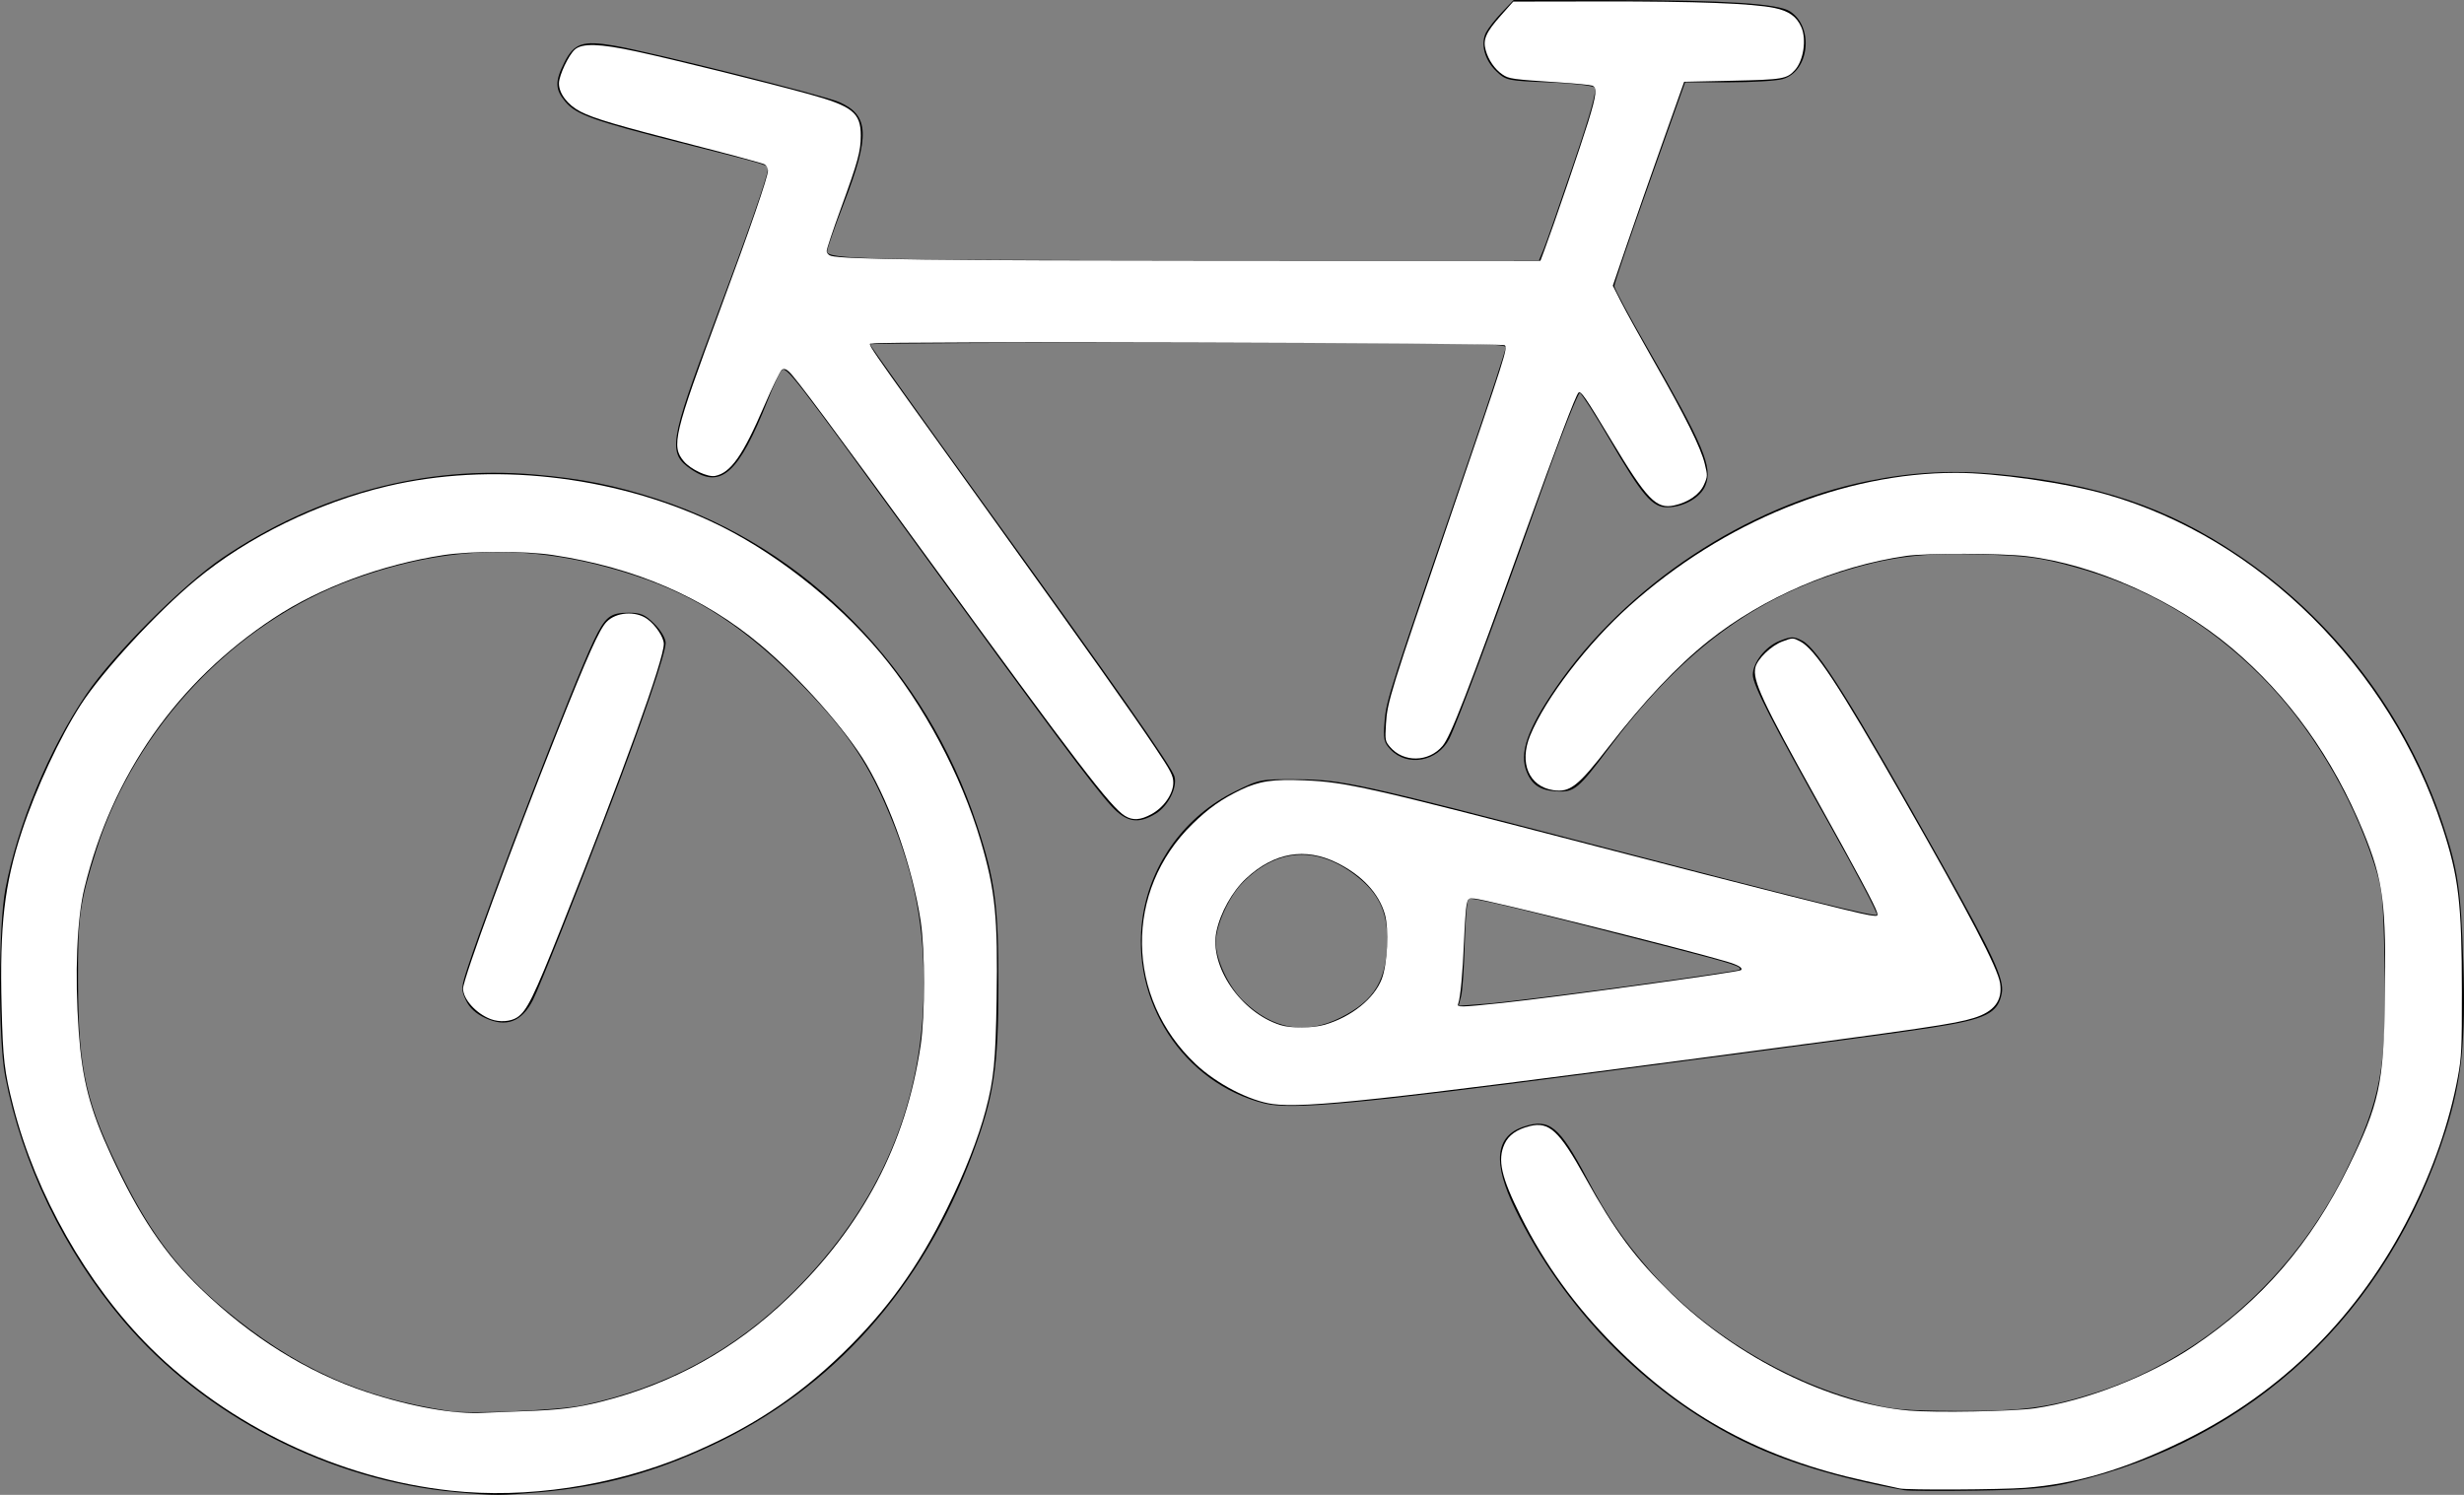 <?xml version="1.0" encoding="UTF-8" standalone="no"?>
<svg
   xmlns:dc="http://purl.org/dc/elements/1.1/"
   xmlns:cc="http://creativecommons.org/ns#"
   xmlns:rdf="http://www.w3.org/1999/02/22-rdf-syntax-ns#"
   xmlns:svg="http://www.w3.org/2000/svg"
   xmlns="http://www.w3.org/2000/svg"
   xmlns:sodipodi="http://sodipodi.sourceforge.net/DTD/sodipodi-0.dtd"
   xmlns:inkscape="http://www.inkscape.org/namespaces/inkscape"
   version="1.1"
   id="svg10"
   width="747.926"
   height="453.796"
   viewBox="0 0 747.926 453.796"
   sodipodi:docname="bike_icon_white.svg"
   inkscape:version="1.0.2-2 (e86c870879, 2021-01-15)">
  <rect x="0" y="0" width="747.926" height="453.796" fill="#808080" stroke="none"/>
  <sodipodi:namedview
     pagecolor="#ffffff"
     bordercolor="#666666"
     borderopacity="1"
     objecttolerance="10"
     gridtolerance="10"
     guidetolerance="10"
     inkscape:pageopacity="0"
     inkscape:pageshadow="2"
     inkscape:window-width="1920"
     inkscape:window-height="1017"
     id="namedview45"
     showgrid="false"
     inkscape:zoom="1.7394777"
     inkscape:cx="373.96283"
     inkscape:cy="226.89795"
     inkscape:window-x="-8"
     inkscape:window-y="-8"
     inkscape:window-maximized="1"
     inkscape:current-layer="svg10" />
  <defs
     id="defs14" />
  <g
     id="g18"
     transform="translate(-1.097,-1.394)">
    <path
       style="fill:#000000"
       d="M 139.651,454.386 C 101.074,450.912 63.095,431.334 38.44,402.211 20.492,381.011 7.719,354.544 2.651,328.053 c -2.111,-11.032 -2.059,-45.487 0.086,-56.798 3.678,-19.403 13.197,-42.32 24.522,-59.041 8.284,-12.23 29.353,-33.345 41.393,-41.483 28.685,-19.388 61.267,-28.11 94.5,-25.298 14.412,1.22 24.706,3.267 37.576,7.472 45.266,14.791 81.425,51.741 96.974,99.096 5.47,16.659 6.45,24.031 6.45,48.521 0,24.831 -1.353,33.749 -7.719,50.872 -15.27,41.073 -42.556,71.625 -79.358,88.856 -17.601,8.241 -33.075,12.447 -51.923,14.111 -12.457,1.1 -13.549,1.101 -25.5,0.025 z m 38.5,-26.427 c 25.084,-5.374 45.935,-16.63 63.774,-34.428 26.497,-26.436 39.618,-57.481 39.575,-93.637 -0.023,-19.743 -3.465,-35.649 -11.825,-54.658 -5.879,-13.366 -12.238,-22.505 -24.478,-35.174 -17.119,-17.72 -32.206,-27.672 -51.545,-34.003 -30.101,-9.854 -56.124,-9.445 -85.696,1.347 -35.634,13.005 -65.892,44.977 -77.593,81.988 -5.113,16.172 -5.668,20.154 -5.582,40 0.119,27.402 2.37,37.096 13.994,60.247 8.439,16.808 17.161,28.072 30.18,38.976 21.387,17.912 41.443,27.008 68.697,31.156 6.271,0.955 33.208,-0.252 40.5,-1.814 z M 148.411,310.449 c -2.851,-1.31 -4.776,-3.071 -5.874,-5.373 -1.55,-3.251 -1.519,-3.774 0.624,-10.303 6.805,-20.736 32.042,-86.144 38.151,-98.878 3.515,-7.326 4.983,-8.5 10.631,-8.5 3.681,0 4.97,0.562 7.809,3.4 1.971,1.971 3.4,4.405 3.4,5.792 0,3.129 -6.814,23.134 -16.796,49.308 -10.264,26.916 -21.616,55.461 -23.517,59.138 -3.406,6.586 -8.071,8.338 -14.428,5.417 z m 430.741,143.334 c -20.332,-3.673 -36.739,-8.721 -49.969,-15.373 -28.655,-14.407 -53.467,-39.824 -68.088,-69.747 -7.011,-14.349 -6.192,-22.381 2.577,-25.275 7.732,-2.552 10.757,-0.086 19.022,15.507 6.14,11.584 11.08,18.856 18.881,27.799 16.603,19.03 40.523,33.768 65.577,40.404 8.4,2.225 11.643,2.53 28,2.631 19.476,0.121 27.8,-0.979 42,-5.548 32.281,-10.387 60.2,-35.094 75.976,-67.237 10.736,-21.874 12.492,-31.333 11.785,-63.477 -0.442,-20.098 -0.662,-22.147 -3.215,-29.993 -6.931,-21.297 -19.546,-42.161 -34.514,-57.079 -16.315,-16.261 -34.983,-27.076 -57.087,-33.073 -9.838,-2.669 -13.691,-3.178 -27.445,-3.626 -18.206,-0.592 -28.269,0.711 -43.724,5.662 -27.202,8.715 -48.361,24.959 -69.737,53.537 -8.775,11.732 -10.222,12.958 -15.064,12.764 -5.302,-0.211 -7.877,-1.786 -9.577,-5.853 -2.386,-5.711 0.061,-12.863 8.735,-25.527 21.316,-31.122 57.861,-55.375 94.678,-62.834 13.739,-2.783 25.842,-3.429 39.688,-2.117 29.979,2.84 51.147,9.962 72.723,24.467 29.089,19.557 51.132,48.519 62.218,81.748 4.602,13.793 5.498,19.889 6.226,42.352 0.759,23.43 -0.505,35.483 -5.326,50.774 -17.419,55.243 -58.648,93.927 -113.841,106.815 -7.124,1.663 -13.065,2.169 -28.5,2.427 -10.725,0.179 -20.625,0.122 -22,-0.127 z M 384.85,336.368 c -24.612,-6.239 -40.779,-31.106 -36.877,-56.724 2.487,-16.331 12.984,-30.59 27.96,-37.982 7.541,-3.722 7.777,-3.767 19.176,-3.688 13.377,0.093 18.416,1.201 88.041,19.36 67.331,17.561 86.961,22.433 87.64,21.754 0.349,-0.349 -6.134,-12.685 -14.405,-27.414 -17.424,-31.028 -23.235,-42.379 -23.235,-45.39 0,-3.741 3.795,-8.591 8.056,-10.296 3.617,-1.447 4.311,-1.456 6.961,-0.086 4.711,2.436 14.832,18.616 42.533,67.991 15.46,27.557 18.805,34.795 18.019,38.987 -1.155,6.156 -4.74,7.925 -21.231,10.473 -11.057,1.709 -27.448,3.911 -100.838,13.55 -73.422,9.643 -93.667,11.525 -101.802,9.463 z m 23.127,-26.044 c 10.473,-5.234 14.158,-11.481 14.169,-24.022 0.007,-8.395 -2.781,-13.985 -9.567,-19.178 -11.88,-9.092 -24.107,-8.244 -34.425,2.388 -4.113,4.238 -8.002,12.93 -8.002,17.883 0,5.241 3.776,13.364 8.24,17.729 8.976,8.775 18.93,10.525 29.585,5.2 z m 86.674,-9.482 c 18.7,-2.555 34.188,-4.826 34.417,-5.046 0.968,-0.931 -1.697,-1.801 -20.076,-6.551 -48.909,-12.64 -61.397,-15.636 -62.151,-14.911 -0.445,0.429 -0.961,6.58 -1.146,13.67 -0.185,7.09 -0.674,14.199 -1.087,15.799 l -0.751,2.909 8.397,-0.613 c 4.618,-0.337 23.697,-2.703 42.397,-5.258 z M 338.491,246.144 c -5.469,-5.938 -19.579,-24.864 -59.081,-79.25 -38.068,-52.412 -39.646,-54.446 -41.102,-53 -0.554,0.55 -2.428,4.6 -4.164,9 -8.754,22.185 -14.215,27.111 -23.248,20.972 -7.169,-4.871 -6.64,-8.289 6.824,-44.111 10.195,-27.125 16.432,-44.941 16.432,-46.941 0,-1.401 1.303,-1.004 -26.5,-8.056 -26.502,-6.722 -31.646,-8.561 -34.959,-12.497 -3.128,-3.717 -3.188,-6.162 -0.291,-11.904 2.943,-5.834 5.595,-6.739 15.02,-5.125 11.132,1.906 63.706,15.085 68.396,17.145 9.137,4.014 9.42,10.097 1.428,30.773 -2.802,7.249 -5.094,13.804 -5.094,14.565 0,2.406 11.745,2.678 115.702,2.678 h 100.4 l 1.377,-3.295 c 0.757,-1.813 4.793,-13.369 8.968,-25.681 5.388,-15.889 7.281,-22.696 6.522,-23.455 -0.59,-0.59 -6.843,-1.293 -13.954,-1.569 -12.58,-0.488 -12.957,-0.569 -15.938,-3.425 -3.518,-3.371 -4.804,-8.308 -3.051,-11.72 0.665,-1.295 2.823,-4.043 4.794,-6.105 l 3.585,-3.75 30.547,0.034 c 33.947,0.037 49.724,1.053 53.359,3.435 7.33,4.803 5.829,18.286 -2.287,20.54 -1.939,0.539 -9.384,0.982 -16.545,0.985 l -13.02,0.006 -10.762,30.25 c -5.919,16.637 -10.748,30.862 -10.73,31.61 0.018,0.748 4.476,9.073 9.908,18.5 17.325,30.069 20.037,36.519 17.704,42.103 -1.524,3.649 -6.66,6.537 -11.622,6.537 -4.5,0 -7.594,-3.641 -17.358,-20.423 -4.455,-7.658 -8.55,-14.07 -9.1,-14.25 -0.55,-0.18 -5.669,12.835 -11.375,28.923 -13.663,38.52 -25.846,71.282 -28.282,76.058 -3.529,6.918 -12.776,8.585 -17.823,3.213 -2.042,-2.174 -2.241,-3.153 -1.778,-8.735 0.523,-6.301 1.404,-9.031 26.168,-81.108 5.824,-16.952 10.59,-31.464 10.59,-32.25 0,-1.228 -13.541,-1.428 -96.5,-1.428 -53.075,0 -96.5,0.235 -96.5,0.522 0,0.287 15.662,22.224 34.804,48.75 39.783,55.129 56.673,79.282 57.623,82.405 0.991,3.258 -1.87,9.014 -5.616,11.298 -5.383,3.282 -8.94,2.694 -13.47,-2.224 z"
       id="path22" />
  </g>
  <path
     style="fill:#ffffff;stroke-width:0.575"
     d="M 136.811,452.52 C 102.879,448.812 69.653,432.999 45.664,409.142 26.484,390.068 10.853,362.557 4.02,335.848 1.317,325.286 0.884,321.586 0.486,305.657 -0.132,280.929 1.319,268.405 6.674,252.237 10.981,239.231 18.163,223.834 24.539,213.937 c 6.511,-10.107 23.078,-28.074 34.961,-37.914 15.742,-13.037 37.008,-23.442 58.093,-28.424 31.243,-7.383 67.829,-3.412 98.125,10.65 18.32,8.503 37.702,23.535 51.453,39.906 13.118,15.616 24.582,37.103 30.521,57.201 4.422,14.964 5.226,22.976 4.823,48.003 -0.303,18.792 -0.847,24.33 -3.303,33.599 -2.272,8.577 -6.363,18.995 -11.751,29.926 -8.772,17.795 -18.258,30.946 -31.736,43.998 -14.084,13.64 -28.564,23.065 -47.619,30.996 -22.236,9.254 -48.342,13.151 -71.296,10.643 z m 22.306,-24.118 c 10.67,-0.365 15.947,-1.018 23.454,-2.905 21.661,-5.442 40.475,-15.882 56.612,-31.413 22.73,-21.877 35.77,-46.7 40.26,-76.642 1.384,-9.23 1.386,-28.898 0.003,-37.942 -2.438,-15.945 -8.823,-34.401 -16.374,-47.325 -6.048,-10.351 -20.213,-26.36 -32.255,-36.454 -17.249,-14.458 -37.978,-23.423 -62.95,-27.223 -8.516,-1.296 -24.83,-1.283 -33.343,0.026 -18.641,2.867 -37.395,9.834 -51.452,19.115 -29.246,19.308 -48.986,47.433 -57.415,81.799 -2.321,9.462 -3.005,26.381 -1.766,43.663 1.06,14.785 3.388,23.71 9.8,37.575 8.568,18.528 16.299,30.027 27.321,40.643 15.287,14.724 32.325,25.327 50.23,31.26 13.635,4.518 26.606,6.814 35.643,6.308 1.739,-0.097 7.244,-0.317 12.234,-0.487 z"
     id="path47" />
  <path
     style="fill:#ffffff;stroke-width:0.575"
     d="m 148.947,309.381 c -4.438,-1.684 -8.402,-6.085 -8.381,-9.306 0.019,-2.926 14.69,-42.898 28.494,-77.631 9.367,-23.57 12.841,-31.337 15.045,-33.637 2.886,-3.012 8.786,-3.445 12.352,-0.906 2.539,1.808 5.04,5.568 5.04,7.578 0,4.819 -12.21,38.608 -31.135,86.158 -8.417,21.148 -10.456,25.294 -13.385,27.213 -2.001,1.311 -5.384,1.535 -8.03,0.531 z"
     id="path49" />
  <path
     style="fill:#ffffff;stroke-width:0.575"
     d="m 341.482,247.687 c -4.323,-2.638 -14.482,-15.921 -60.084,-78.565 -28.99,-39.823 -39.919,-54.502 -41.927,-56.315 -0.895,-0.808 -1.495,-0.969 -2.125,-0.572 -0.483,0.304 -2.907,5.265 -5.388,11.023 -6.486,15.057 -10.143,20.27 -14.884,21.219 -2.243,0.449 -7.429,-1.983 -9.514,-4.461 -3.858,-4.585 -3.022,-8.089 10.886,-45.63 9.176,-24.768 14.67,-40.725 14.67,-42.608 0,-0.732 -0.494,-1.595 -1.098,-1.918 -0.604,-0.323 -10.111,-2.908 -21.127,-5.744 -23.923,-6.159 -30.497,-8.099 -34.666,-10.228 -3.941,-2.013 -6.637,-5.58 -6.556,-8.673 0.064,-2.42 2.909,-8.448 4.789,-10.146 2.224,-2.009 7.541,-1.851 18.676,0.553 11.321,2.444 39.862,9.498 52.343,12.936 13.28,3.658 15.803,5.665 15.807,12.569 0.003,4.778 -0.849,7.901 -6.029,22.107 -2.374,6.512 -4.317,12.339 -4.317,12.95 0,0.655 0.53,1.266 1.294,1.491 3.663,1.078 32.416,1.427 119.535,1.451 l 95.821,0.027 1.237,-3.306 c 2.686,-7.176 11.114,-31.881 13.253,-38.848 2.521,-8.209 2.773,-10.417 1.258,-11.001 -0.553,-0.213 -4.887,-0.643 -9.629,-0.954 -14.854,-0.975 -15.645,-1.084 -17.644,-2.431 -2.333,-1.572 -4.302,-4.44 -5.111,-7.445 -0.862,-3.202 0.085,-5.339 4.646,-10.478 l 3.737,-4.211 27.02,-0.043 c 28.43,-0.045 45.636,0.609 52.273,1.986 4.381,0.909 6.78,2.631 8.161,5.857 1.609,3.76 0.651,10.106 -1.96,12.991 -2.438,2.694 -3.686,2.906 -19.025,3.239 l -14.59,0.316 -6.539,18.396 c -3.596,10.118 -8.469,24.047 -10.828,30.953 l -4.289,12.556 2.518,4.978 c 1.385,2.738 5.912,10.928 10.06,18.2 9.443,16.554 14.11,25.95 15.313,30.824 0.9,3.648 0.892,3.895 -0.218,6.404 -1.316,2.974 -4.79,5.387 -9.073,6.301 -5.443,1.161 -8.241,-1.749 -19.104,-19.868 -7.747,-12.923 -9.229,-15.068 -9.921,-14.36 -0.875,0.894 -6.195,14.917 -16.583,43.708 -17.252,47.816 -22.221,60.608 -24.676,63.526 -4.193,4.983 -11.904,5.106 -15.985,0.256 -1.44,-1.712 -1.489,-1.999 -1.189,-6.974 0.402,-6.658 1.276,-9.471 19.559,-62.964 16.883,-49.398 17.408,-51.05 16.505,-51.953 -0.763,-0.764 -189.844,-1.283 -191.877,-0.527 -1.428,0.531 -5.413,-5.285 33.79,49.319 31.889,44.417 44.554,62.296 51.97,73.367 4.765,7.114 5.495,8.523 5.495,10.613 0,3.394 -2.846,7.513 -6.611,9.568 -3.372,1.84 -5.664,1.994 -8.048,0.539 z"
     id="path51" />
  <path
     style="fill:#ffffff;stroke-width:0.575"
     d="m 576.61,451.858 c -0.632,-0.144 -5.289,-1.17 -10.348,-2.28 -31.396,-6.891 -54.678,-19.431 -76.172,-41.028 -11.982,-12.039 -21.25,-24.846 -28.489,-39.368 -5.962,-11.96 -7.106,-17.064 -4.91,-21.901 1.216,-2.678 3.68,-4.428 7.632,-5.421 5.888,-1.48 8.949,1.356 16.856,15.618 9.018,16.266 15.08,24.423 26.244,35.317 19.926,19.443 48.174,33.334 72.022,35.417 7.97,0.696 31.769,0.264 38.269,-0.695 15.525,-2.29 34.578,-9.723 48.001,-18.727 20.788,-13.944 35.781,-31.288 47.163,-54.555 9.303,-19.018 10.67,-25.316 11.038,-50.877 0.42,-29.115 -0.467,-36.018 -6.525,-50.81 -9.238,-22.555 -22.751,-41.393 -40.177,-56.01 -17.147,-14.382 -41.479,-25.248 -62.019,-27.697 -7.701,-0.918 -30.452,-0.971 -36.574,-0.085 -21.336,3.087 -43.433,12.598 -60.075,25.858 -9.418,7.504 -19.518,18.212 -30.178,31.996 -9.362,12.105 -11.806,14.026 -16.881,13.265 -7.393,-1.109 -10.437,-8.287 -7.029,-16.574 4.647,-11.3 17.411,-27.944 30.23,-39.421 28.519,-25.532 64.86,-40.34 98.996,-40.34 12.289,0 33.394,3.046 45.875,6.622 46.308,13.266 85.867,52.477 101.777,100.882 4.989,15.178 5.918,22.997 5.942,50.015 0.015,17.309 -0.108,19.928 -1.217,25.87 -2.588,13.862 -7.501,28.028 -14.553,41.967 -15.452,30.542 -38.773,53.786 -68.666,68.438 -17.765,8.707 -32.716,13.159 -48.149,14.337 -7.438,0.567 -35.8,0.708 -38.084,0.189 z"
     id="path53" />
  <path
     style="fill:#ffffff;stroke-width:0.575"
     d="m 386.323,335.15 c -6.974,-0.926 -17.027,-6.137 -23.357,-12.108 -21.387,-20.175 -21.817,-52.603 -0.968,-72.937 4.877,-4.756 8.794,-7.521 14.636,-10.331 5.558,-2.673 9.724,-3.294 19.357,-2.884 12.644,0.538 18.957,1.966 88.349,19.981 48.632,12.625 79.479,20.404 82.99,20.926 2.746,0.409 2.786,0.392 2.385,-0.953 -0.594,-1.988 -5.938,-11.983 -18.255,-34.137 -16.593,-29.847 -19.585,-36.291 -18.625,-40.115 0.655,-2.611 4.796,-6.591 8.173,-7.854 3.142,-1.175 3.182,-1.176 5.34,-0.075 4.561,2.327 11.438,12.752 31.12,47.177 20.354,35.6 28.951,52.033 29.646,56.669 0.783,5.22 -1.786,8.61 -7.972,10.52 -5.996,1.852 -13.512,2.954 -80.883,11.86 -98.778,13.058 -122.045,15.573 -131.936,14.26 z m 15.849,-24.086 c 8.047,-2.364 14.943,-7.902 17.233,-13.84 1.754,-4.55 2.254,-15.233 0.927,-19.799 -1.825,-6.279 -6.929,-11.744 -14.462,-15.486 -9.671,-4.805 -19.172,-3.167 -27.654,4.768 -4.185,3.915 -7.803,10.401 -8.98,16.099 -2.179,10.545 7.406,24.57 19.388,28.369 3.237,1.026 9.861,0.972 13.549,-0.111 z m 54,-6.62 c 15.41,-1.611 71.691,-9.349 72.28,-9.937 0.679,-0.679 -0.768,-1.552 -4.323,-2.61 -13.109,-3.9 -72.639,-18.768 -76.548,-19.118 -1.847,-0.166 -2.008,-0.043 -2.403,1.835 -0.233,1.107 -0.59,6.151 -0.795,11.21 -0.389,9.616 -1.091,17.119 -1.767,18.881 -0.436,1.137 0.328,1.122 13.555,-0.261 z"
     id="path55" />
</svg>
